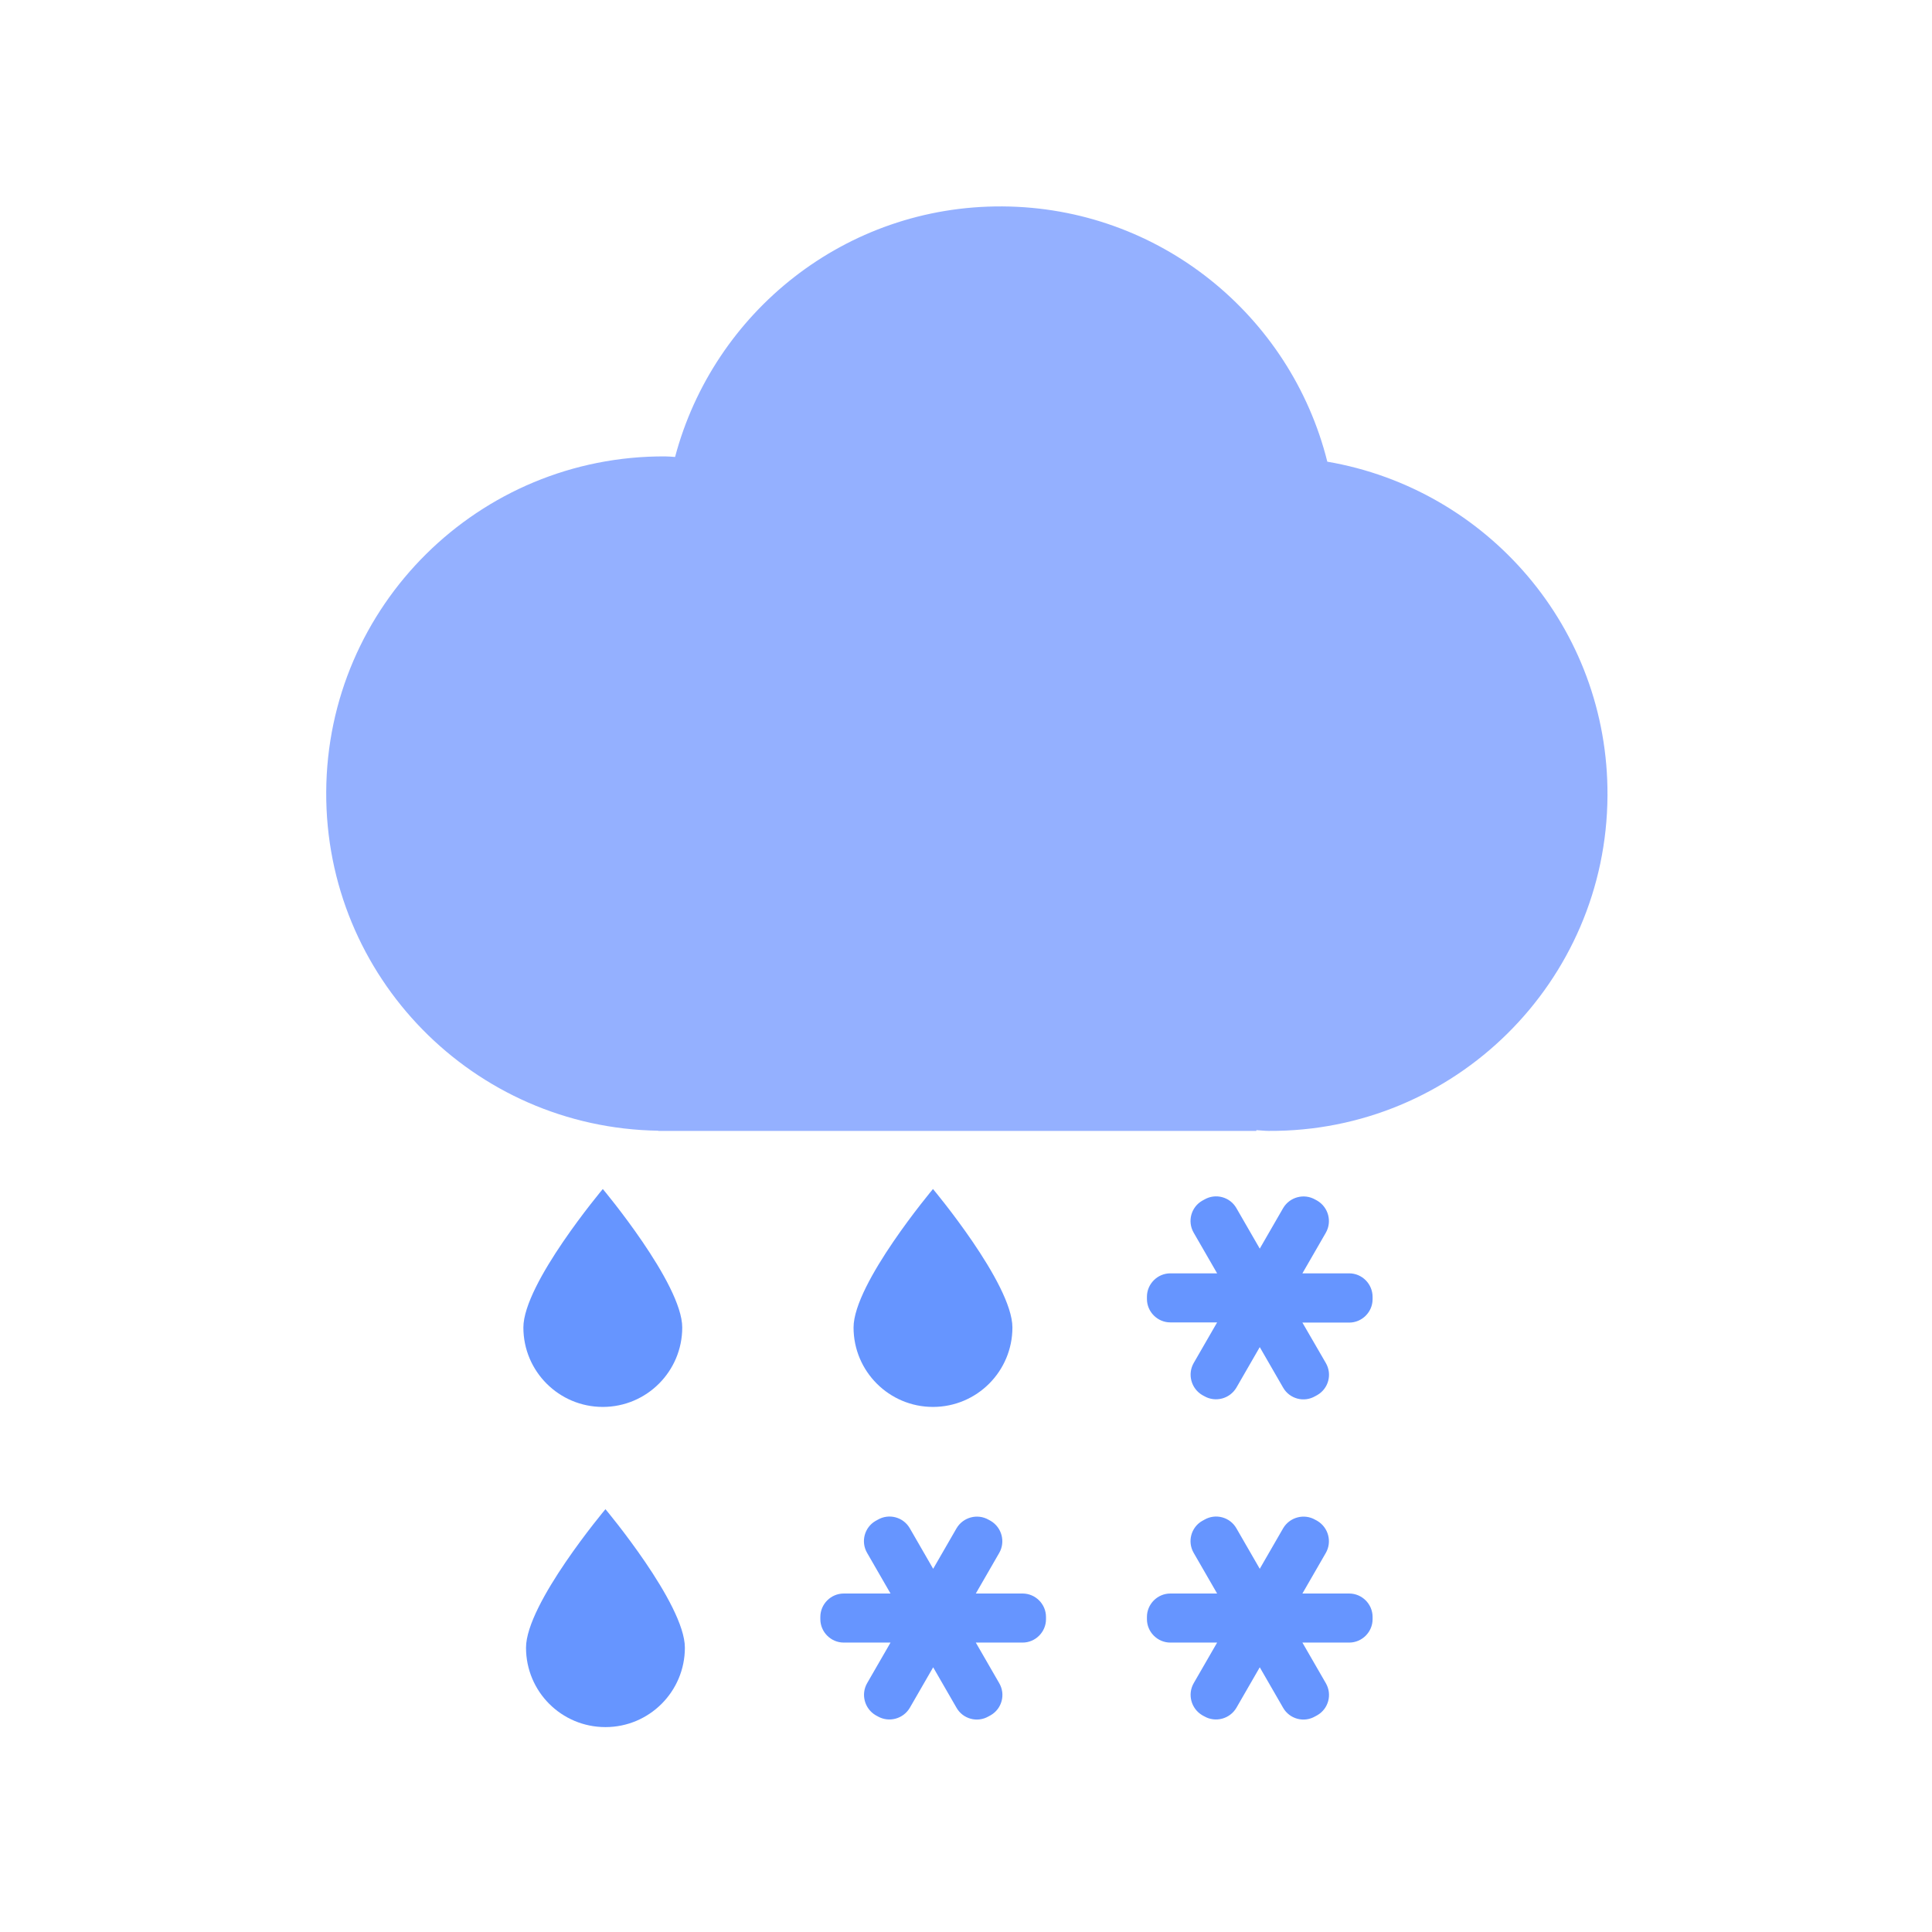 <?xml version="1.0" standalone="no"?><!DOCTYPE svg PUBLIC "-//W3C//DTD SVG 1.1//EN" "http://www.w3.org/Graphics/SVG/1.1/DTD/svg11.dtd"><svg t="1524901951083" class="icon" style="" viewBox="0 0 1024 1024" version="1.1" xmlns="http://www.w3.org/2000/svg" p-id="5056" xmlns:xlink="http://www.w3.org/1999/xlink" width="40" height="40"><defs><style type="text/css"></style></defs><path d="M361.6 703.6c0 23.2-18.8 42.1-42.1 42.1-23.2 0-42.1-18.8-42.1-42.1s42.1-73.4 42.1-73.4 42.1 50.2 42.1 73.4zM536.6 703.6c0 23.2-18.8 42.1-42.1 42.1-23.2 0-42.1-18.8-42.1-42.1s42.1-73.4 42.1-73.4 42.1 50.2 42.1 73.4zM363 873.3c0 23.2-18.8 42.1-42.1 42.1s-42.1-18.8-42.1-42.1 42.1-73.4 42.1-73.4 42.1 50.2 42.1 73.4z" fill="#6695FF" p-id="5057"></path><path d="M703.5 244.7c-19.3-77.3-88.9-134.8-172.2-135.3-83.2-0.5-153.1 56-173.5 132.8-1.7-0.1-3.5-0.3-5.2-0.3-98.7-0.5-179.2 79.1-179.7 177.8-0.5 98.1 78.1 178.1 176 179.6v0.1h317v-0.4c2.2 0.1 4.3 0.4 6.5 0.4 98.6 0.6 179.1-79 179.6-177.7 0.5-88.8-63.8-162.5-148.5-177z" fill="#94B0FF" p-id="5058"></path><path d="M715.1 674.9h-24.8l12.4-21.5c3.4-5.9 1.4-13.5-4.5-17l-1.1-0.6c-5.9-3.4-13.5-1.4-17 4.5l-12.4 21.5-12.4-21.5c-3.4-5.9-11-8-17-4.5l-1.1 0.6c-5.9 3.4-8 11-4.5 17l12.4 21.5h-24.8c-6.8 0-12.4 5.6-12.4 12.4v1.2c0 6.8 5.6 12.4 12.4 12.4h24.8l-12.4 21.5c-3.4 5.9-1.4 13.5 4.5 17l1.1 0.6c5.9 3.4 13.5 1.4 17-4.5l12.4-21.5 12.4 21.5c3.4 5.9 11 8 17 4.5l1.1-0.6c5.9-3.4 8-11 4.5-17L690.3 701h24.8c6.8 0 12.4-5.6 12.4-12.4v-1.2c0-6.9-5.6-12.5-12.4-12.5zM715.1 844.6h-24.8l12.4-21.5c3.4-5.9 1.4-13.5-4.5-17l-1.1-0.6c-5.9-3.4-13.5-1.4-17 4.5l-12.4 21.5-12.4-21.5c-3.4-5.9-11-8-17-4.5l-1.1 0.6c-5.9 3.4-8 11-4.5 17l12.4 21.5h-24.8c-6.8 0-12.4 5.6-12.4 12.4v1.2c0 6.8 5.6 12.4 12.4 12.4h24.8l-12.4 21.5c-3.4 5.9-1.4 13.5 4.5 17l1.1 0.6c5.9 3.4 13.5 1.4 17-4.5l12.4-21.5 12.4 21.5c3.4 5.9 11 8 17 4.5l1.1-0.6c5.9-3.4 8-11 4.5-17l-12.4-21.5h24.8c6.8 0 12.4-5.6 12.4-12.4V857c0-6.8-5.6-12.4-12.4-12.4zM542 844.6h-24.8l12.4-21.5c3.4-5.9 1.4-13.5-4.5-17l-1.1-0.6c-5.9-3.4-13.5-1.4-17 4.5l-12.4 21.5-12.4-21.5c-3.4-5.9-11-8-17-4.5l-1.1 0.6c-5.9 3.4-8 11-4.5 17l12.4 21.5h-24.8c-6.8 0-12.4 5.6-12.4 12.4v1.2c0 6.8 5.6 12.4 12.4 12.4H472l-12.4 21.5c-3.4 5.9-1.4 13.5 4.5 17l1.1 0.6c5.9 3.4 13.5 1.4 17-4.5l12.4-21.5 12.4 21.5c3.4 5.9 11 8 17 4.5l1.1-0.6c5.9-3.4 8-11 4.5-17l-12.4-21.5H542c6.8 0 12.4-5.6 12.4-12.4V857c0-6.8-5.6-12.4-12.4-12.4z" fill="#6695FF" p-id="5059"></path></svg>